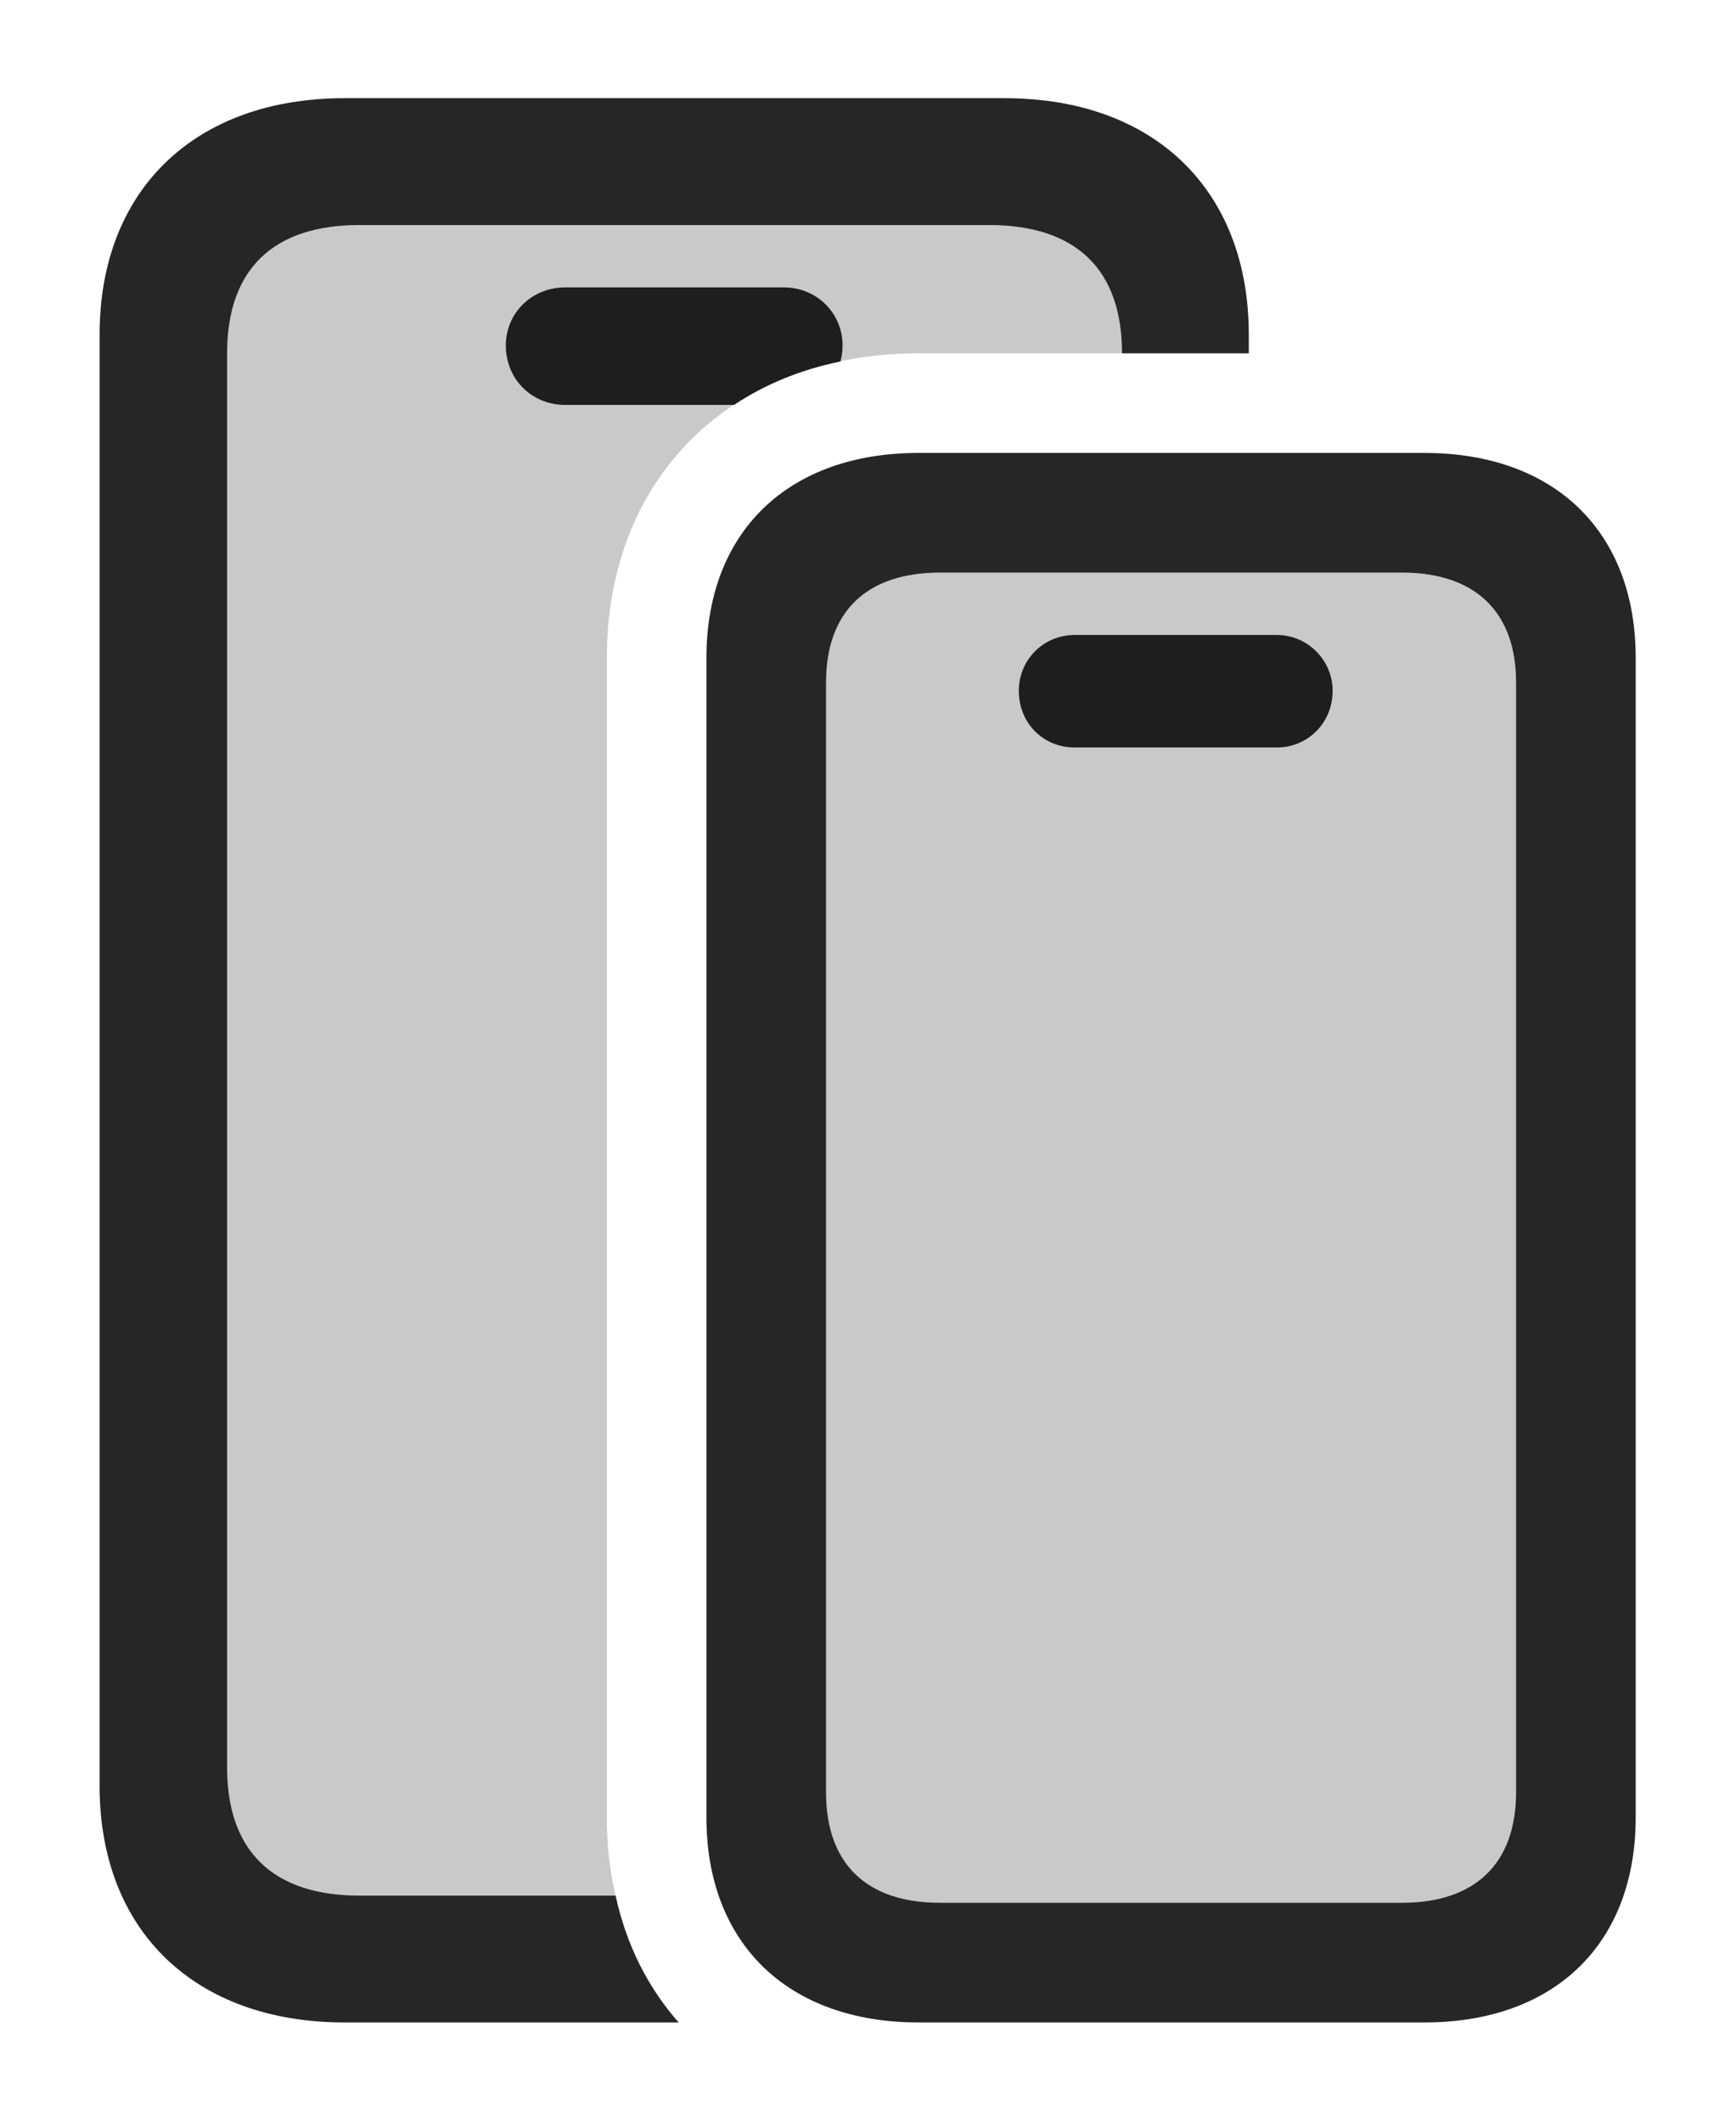 <?xml version="1.0" encoding="UTF-8"?>
<!--Generator: Apple Native CoreSVG 326-->
<!DOCTYPE svg
PUBLIC "-//W3C//DTD SVG 1.1//EN"
       "http://www.w3.org/Graphics/SVG/1.1/DTD/svg11.dtd">
<svg version="1.1" xmlns="http://www.w3.org/2000/svg" xmlns:xlink="http://www.w3.org/1999/xlink" viewBox="0 0 605.75 740.25">
 <g>
  <rect height="740.25" opacity="0" width="605.75" x="0" y="0"/>
  <path d="M391.5 123.25L320.5 123.25C256 123.25 211.75 166 211.75 229.5L211.75 634C211.75 643.614 212.756 652.745 214.802 661.25L125.5 661.25C95.25 661.25 79.25 645.75 79.25 616.5L79.25 123.25C79.25 94 95.25 78.5 125.5 78.5L345 78.5C375.5 78.5 391.5 94 391.5 123.25Z" fill="black" fill-opacity="0.212"/>
  <path d="M435.75 116.75L435.75 123.25L391.5 123.25C391.5 94 375.5 78.5 345 78.5L125.5 78.5C95.25 78.5 79.25 94 79.25 123.25L79.25 616.5C79.25 645.75 95.25 661.25 125.5 661.25L214.802 661.25C218.554 678.496 226.129 693.441 236.823 705.5L120.25 705.5C68 705.5 34.75 673.5 34.75 623L34.75 116.75C34.75 66.25 68 34.25 120.25 34.25L350.5 34.25C402.75 34.25 435.75 66.25 435.75 116.75ZM294 120.5C294 122.46 293.75 124.344 293.258 126.112C279.363 128.917 266.889 134.078 256.151 141.25L197.25 141.25C185.5 141.25 176.5 132.25 176.5 120.5C176.5 109.25 185.5 100.25 197.25 100.25L273.5 100.25C285 100.25 294 109.25 294 120.5Z" fill="black" fill-opacity="0.85"/>
  <path d="M328 663.75C302.25 663.75 288.25 650 288.25 625.25L288.25 238C288.25 213.5 302.25 199.75 328 199.75L489.25 199.75C514.75 199.75 529 213.5 529 238L529 625.25C529 650 514.75 663.75 489.25 663.75Z" fill="black" fill-opacity="0.212"/>
  <path d="M320.5 705.5L497 705.5C542.5 705.5 570.75 678 570.75 634L570.75 229.5C570.75 185.5 542.5 158 497 158L320.5 158C275 158 246.5 185.5 246.5 229.5L246.5 634C246.5 678 275 705.5 320.5 705.5ZM328 663.75C302.25 663.75 288.25 650 288.25 625.25L288.25 238C288.25 213.5 302.25 199.75 328 199.75L489.25 199.75C514.75 199.75 529 213.5 529 238L529 625.25C529 650 514.75 663.75 489.25 663.75ZM375 260.75L445.5 260.75C456.25 260.75 465 252.25 465 241C465 230.25 456.25 221.5 445.5 221.5L375 221.5C364 221.5 355.5 230.25 355.5 241C355.5 252.25 364 260.75 375 260.75Z" fill="black" fill-opacity="0.85"/>
 </g>
</svg>
